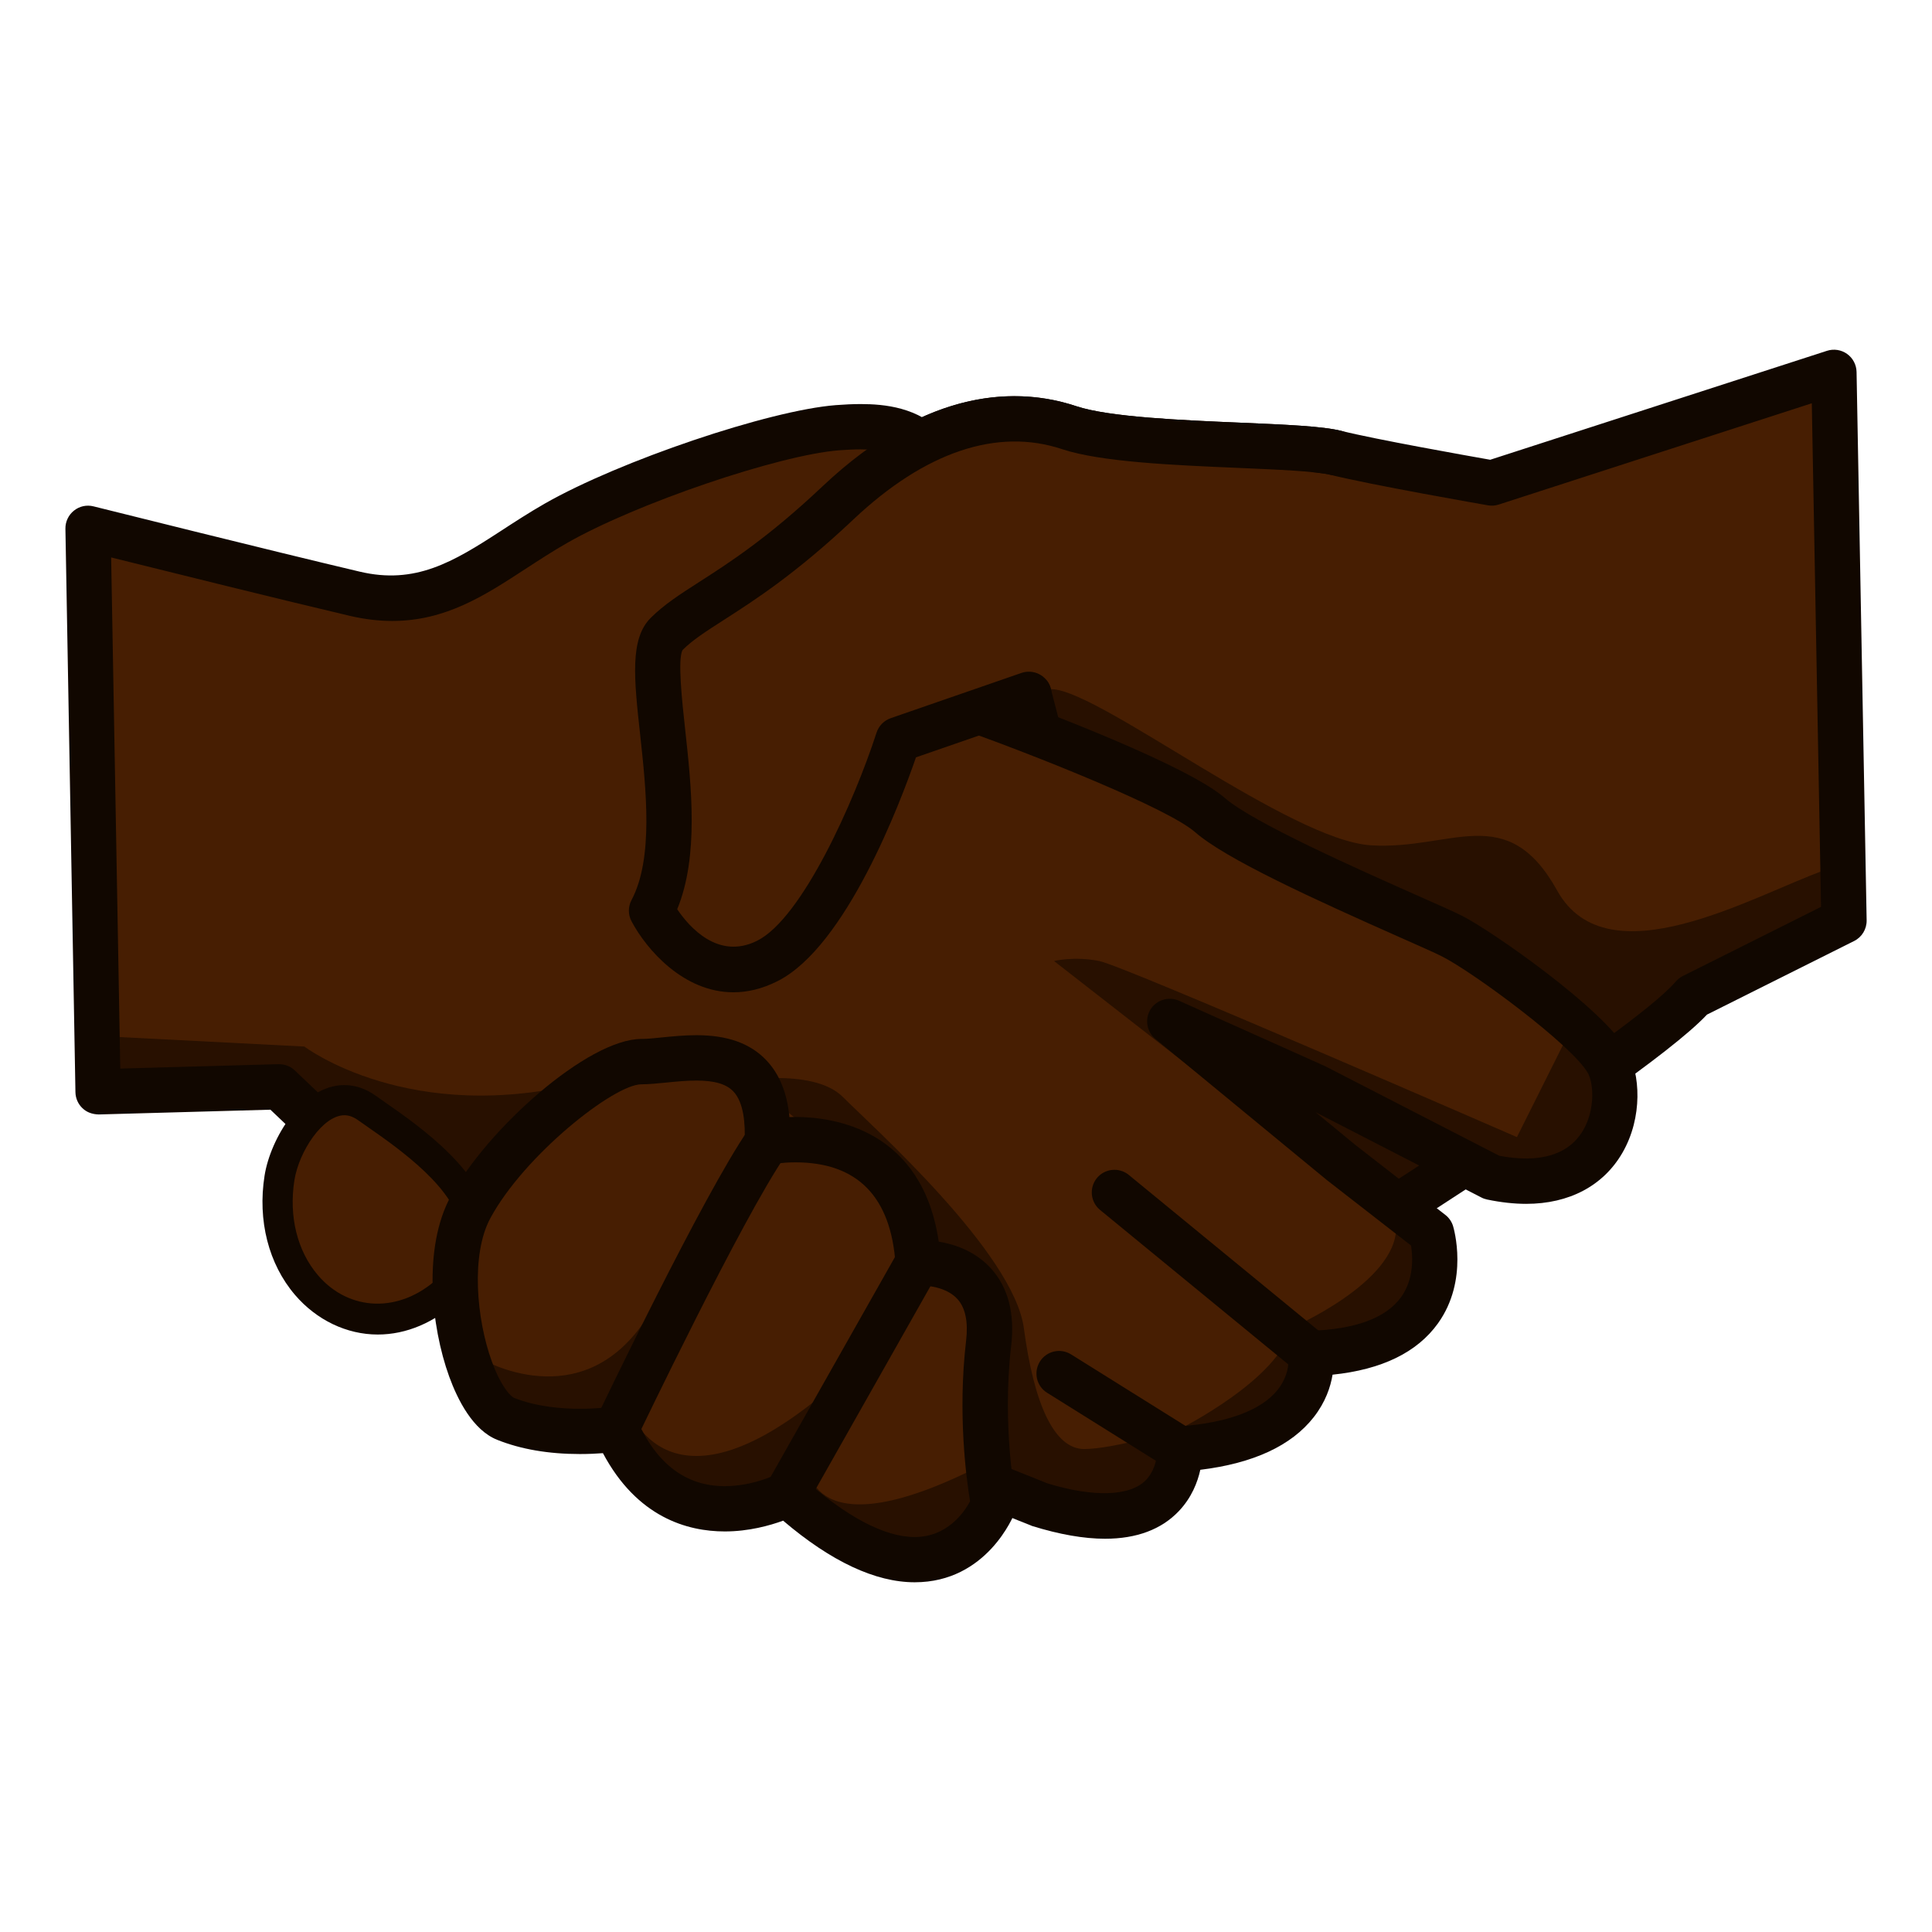 <?xml version="1.0" encoding="UTF-8"?>
<!-- Generated by phantom_svg. -->
<svg width="64px" height="64px" viewBox="0 0 64 64" preserveAspectRatio="none" xmlns="http://www.w3.org/2000/svg" xmlns:xlink="http://www.w3.org/1999/xlink" version="1.1">
  <g>
    <path style='fill:#FFB694;' d='M20.417,47.335c0,0,3.5-7.333,5-9.5'/>
    <line style='fill:#FFB694;' x1='26.083' y1='49.501' x2='30.417' y2='41.835'/>
    <path style='fill:#471E02;' d='M60.75,12.334l-11.334,3.667c0,0-3.834-0.667-5.166-1
		c-1.334-0.333-6.834-0.167-8.834-0.833s-4.667-0.333-7.667,2.5
		s-4.667,3.333-5.667,4.333s1,6.333-0.5,9.167c0,0,1.5,2.834,3.833,1.667
		s4.333-7.333,4.333-7.333l4.334-1.5l5.5,21.167c0,0,14.5-8.834,16.5-11.167l5-2.5
		L60.75,12.334z'/>
    <polygon style='fill:#281000;' points='42.084,36.501 48.75,38.001 46.916,40.001 	'/>
    <path style='fill:#281000;' d='M33.25,24.168c0,0,0-1.5,1.666-1.333
		c1.668,0.167,7.834,5,10.5,5.167c2.668,0.167,4.502-1.5,6.168,1.5
		s6.5,0.166,8.832-0.667l0.668,1.667L53.25,35.168C53.25,35.168,45.25,27.668,33.25,24.168z'/>
    <path style='fill:#110700;' d='M39.584,44.918c-0.096,0-0.191-0.019-0.281-0.055
		c-0.221-0.089-0.385-0.277-0.445-0.507L33.562,23.976l-3.219,1.114
		c-0.502,1.455-2.311,6.275-4.591,7.416c-0.479,0.239-0.968,0.361-1.454,0.361
		c-2.11,0-3.327-2.252-3.377-2.349c-0.117-0.219-0.117-0.482,0-0.702
		c0.733-1.385,0.484-3.66,0.285-5.488c-0.201-1.837-0.346-3.164,0.348-3.857
		c0.443-0.443,0.961-0.776,1.618-1.198c0.959-0.615,2.272-1.458,4.063-3.151
		c2.105-1.988,4.252-2.997,6.379-2.997c0.697,0,1.383,0.111,2.041,0.331
		c1.082,0.361,3.494,0.464,5.434,0.546c1.521,0.065,2.725,0.116,3.344,0.271
		c1.127,0.282,4.156,0.82,4.932,0.957l11.156-3.609
		c0.225-0.073,0.473-0.035,0.666,0.103c0.193,0.138,0.309,0.359,0.314,0.597
		l0.334,18.167c0.004,0.289-0.156,0.556-0.416,0.685l-4.873,2.437
		c-2.391,2.548-15.984,10.843-16.57,11.2
		C39.855,44.881,39.719,44.918,39.584,44.918z M34.084,22.251
		c0.121,0,0.244,0.03,0.354,0.089c0.184,0.099,0.318,0.27,0.371,0.473L40.055,43
		c4.5-2.768,13.984-8.768,15.459-10.487c0.066-0.076,0.145-0.138,0.234-0.183
		l4.576-2.289L60.018,13.359l-10.371,3.355c-0.115,0.038-0.236,0.047-0.359,0.025
		c-0.156-0.027-3.875-0.675-5.219-1.011c-0.471-0.118-1.779-0.173-3.045-0.228
		c-2.139-0.091-4.561-0.194-5.844-0.622c-2.141-0.71-4.537,0.088-6.915,2.334
		c-1.894,1.788-3.275,2.675-4.283,3.322c-0.604,0.388-1.04,0.667-1.368,0.996
		c-0.174,0.279-0.02,1.696,0.083,2.634c0.206,1.884,0.458,4.194-0.262,5.949
		c0.313,0.451,0.994,1.252,1.863,1.252c0.251,0,0.514-0.068,0.783-0.203
		c1.495-0.748,3.219-4.625,3.955-6.894c0.073-0.224,0.246-0.4,0.468-0.478
		l4.333-1.5C33.918,22.265,34,22.251,34.084,22.251z'/>
    <path style='fill:#471E02;' d='M2.917,17.501c0,0,6,1.5,8.833,2.167
		s4.334-1,6.667-2.333s7.166-3,9.333-3.167s4,0.167,3.667,4.333l0.833,5
		c0,0,6.5,2.333,7.834,3.5c1.332,1.167,7,3.5,8,4s4.498,3,5.166,4.167
		c0.666,1.167,0.166,4.666-3.834,3.833l-5.832-3L38.75,33.835l5.666,4.666l3,2.334
		c0,0,1.168,3.834-4,4c0,0,0.502,2.832-4.332,3.166c0,0,0.166,3.334-4.668,1.834
		l-18.333-7.334l-6.833-6.5l-6,0.167L2.917,17.501z'/>
    <path style='fill:#281000;' d='M3.583,34.335l6.5,0.333c0,0,3.5,2.667,9.333,1.167
		l-3.667,4.833l-4.167-4l-8.333-0.5L3.583,34.335z'/>
    <path style='fill:#281000;' d='M24.25,35.835c0,0,2.667-0.5,3.667,0.5s5.667,5.166,6,7.666
		c0.334,2.5,1,4,2,4s3.168-0.666,3.168-0.666S42.416,45.667,42.75,44.001
		c0,0,3.5-1.5,3.5-3.333l-11.334-8.833c0,0,0.668-0.166,1.5,0
		C37.25,32.001,50.25,37.668,50.25,37.668l1.666-3.333c0,0,4.334,4.333-1.832,4.833
		L38.75,33.835l8.666,7c0,0,1.168,3.667-4,4c0,0-0.498,3.332-4.332,3.166
		c0,0-1.002,4.167-6.334,1.167v-4.667C32.75,44.501,27.25,36.502,24.25,35.835z'/>
    <path style='fill:#110700;' d='M36.605,50.973c-0.699,0-1.51-0.142-2.412-0.422l-18.389-7.354
		c-0.089-0.035-0.169-0.087-0.239-0.153l-6.607-6.284l-5.688,0.158
		c-0.211-0.006-0.395-0.069-0.539-0.208c-0.145-0.138-0.228-0.328-0.232-0.528
		L2.167,17.515c-0.004-0.233,0.101-0.455,0.283-0.6
		c0.182-0.146,0.419-0.199,0.649-0.141c0,0,5.993,1.498,8.823,2.164
		c1.831,0.43,3.074-0.309,4.675-1.353c0.458-0.298,0.934-0.608,1.448-0.902
		c2.478-1.416,7.438-3.093,9.647-3.263c0.278-0.021,0.551-0.035,0.815-0.035
		c0.786,0,1.926,0.102,2.74,0.984c0.763,0.827,1.066,2.168,0.924,4.099
		l0.746,4.478c1.549,0.568,6.417,2.403,7.661,3.491
		c0.928,0.813,4.5,2.397,6.418,3.248c0.664,0.294,1.18,0.523,1.422,0.645
		c0.963,0.48,4.691,3.08,5.482,4.466c0.436,0.763,0.529,2.212-0.158,3.396
		c-0.631,1.088-1.762,1.687-3.184,1.687l0,0c-0.404,0-0.84-0.048-1.295-0.143
		c-0.066-0.014-0.131-0.036-0.189-0.067l-5.488-2.822l1.307,1.076l2.984,2.321
		C48,40.338,48.09,40.469,48.135,40.616c0.021,0.072,0.527,1.788-0.5,3.221
		c-0.689,0.963-1.863,1.533-3.492,1.701c-0.066,0.405-0.234,0.91-0.625,1.409
		c-0.738,0.943-2,1.528-3.756,1.742c-0.09,0.409-0.287,0.923-0.713,1.37
		C38.473,50.665,37.65,50.973,36.605,50.973z M16.496,41.858l18.2,7.28
		c1.492,0.457,2.734,0.445,3.268-0.113c0.383-0.402,0.371-0.981,0.371-0.987
		C38.314,47.63,38.625,47.281,39.031,47.253c1.621-0.112,2.764-0.537,3.305-1.229
		c0.412-0.529,0.344-1.053,0.342-1.058c-0.037-0.215,0.02-0.435,0.156-0.604
		s0.342-0.27,0.559-0.277c1.5-0.048,2.516-0.422,3.016-1.111
		c0.439-0.605,0.391-1.354,0.334-1.714l-2.787-2.167l-5.682-4.679
		c-0.291-0.239-0.359-0.655-0.162-0.975C38.311,33.12,38.715,33,39.057,33.15
		l4.834,2.166l5.775,2.97c1.352,0.256,2.305-0.033,2.779-0.847
		c0.402-0.692,0.346-1.562,0.152-1.899c-0.525-0.92-3.807-3.347-4.85-3.868
		c-0.232-0.116-0.727-0.335-1.359-0.615c-2.883-1.279-5.783-2.602-6.799-3.491
		c-0.893-0.782-5.133-2.475-7.593-3.358c-0.256-0.092-0.442-0.315-0.487-0.583
		l-0.833-5c-0.01-0.06-0.013-0.122-0.008-0.183
		c0.122-1.519-0.055-2.547-0.524-3.055c-0.32-0.347-0.826-0.501-1.638-0.501
		c-0.227,0-0.461,0.012-0.7,0.03c-2.008,0.154-6.728,1.761-9.019,3.07
		c-0.488,0.279-0.938,0.573-1.373,0.856c-1.362,0.888-2.649,1.728-4.422,1.728
		c-0.455,0-0.931-0.058-1.416-0.172c-2.141-0.503-6.086-1.482-7.894-1.932
		l0.302,16.932l5.243-0.146c0.211,0,0.394,0.069,0.538,0.207L16.496,41.858z'/>
    <path style='fill:#471E02;' d='M9.258,39.022c0.211-1.336,1.546-3.285,2.899-2.318
		c1.354,0.966,5.412,3.479,2.706,5.991S8.679,42.695,9.258,39.022z'/>
    <path style='fill:#110700;' d='M12.513,44.208c-1.028,0-2.027-0.479-2.741-1.313
		c-0.875-1.024-1.243-2.464-1.008-3.95c0.194-1.226,1.247-3,2.643-3
		c0.363,0,0.713,0.119,1.04,0.353l0.3,0.211
		c1.185,0.825,3.39,2.362,3.52,4.223c0.059,0.837-0.3,1.622-1.064,2.331
		C14.395,43.812,13.465,44.208,12.513,44.208z M11.408,36.944
		c-0.708,0-1.502,1.186-1.656,2.156c-0.188,1.196,0.096,2.343,0.781,3.144
		c1.027,1.201,2.706,1.278,3.99,0.085c0.54-0.501,0.784-1.001,0.747-1.528
		c-0.097-1.384-2.046-2.742-3.094-3.473l-0.309-0.217
		C11.71,36.999,11.56,36.944,11.408,36.944z'/>
    <path style='fill:#471E02;' d='M16.75,47.001c-1.276-0.51-2.333-4.834-1.167-7
		s4.333-4.833,5.667-4.833s4.334-0.999,4.167,2.667c0,0,4.667-1,5,4
		c0,0,2.666-0.168,2.333,2.666c-0.333,2.834,0.167,5.334,0.167,5.334
		s-1.667,4.332-6.833-0.334c0,0-3.833,2.001-5.667-2.166
		C20.417,47.335,18.416,47.667,16.75,47.001z'/>
    <path style='fill:#281000;' d='M15.917,45.001c0,0,3.333,2,5.5-1.333l-0.667,2.833
		c0,0,1.167,4.001,6.333-0.166l-0.333,2.166c0,0,0.001,3,5.834,0
		c0,0,2.333,5.501-7.667,1.334c0,0-3.333,0.166-6-2.667
		C18.917,47.168,16.417,48.001,15.917,45.001z'/>
    <path style='fill:#110700;' d='M30.301,52.415c-1.302,0-2.768-0.687-4.359-2.041
		c-0.44,0.161-1.138,0.357-1.932,0.357c-1.239,0-2.905-0.466-4.037-2.593
		c-0.211,0.016-0.471,0.029-0.762,0.029c-1.037,0-1.959-0.158-2.74-0.471
		c-0.802-0.32-1.307-1.315-1.59-2.093c-0.614-1.692-0.864-4.279,0.042-5.959
		c1.203-2.234,4.551-5.228,6.327-5.228c0.193,0,0.424-0.024,0.677-0.05
		c0.358-0.036,0.752-0.074,1.145-0.074c1.023,0,1.777,0.269,2.306,0.822
		c0.441,0.462,0.696,1.084,0.772,1.891c0.064-0.002,0.131-0.004,0.201-0.004
		c1.28,0,4.197,0.418,4.746,4.13c0.529,0.087,1.222,0.317,1.749,0.908
		c0.556,0.626,0.775,1.483,0.65,2.548c-0.314,2.685,0.152,5.075,0.158,5.099
		l0.043,0.214l-0.078,0.203C33.58,50.198,32.7,52.415,30.301,52.415z
		 M26.199,48.6l0.386,0.345c1.428,1.289,2.712,1.971,3.715,1.971
		c1.078,0,1.638-0.818,1.835-1.184c-0.12-0.722-0.417-2.89-0.132-5.318
		c0.073-0.62-0.021-1.083-0.281-1.375c-0.385-0.433-1.087-0.455-1.224-0.455h-0.702
		l-0.13-0.698c-0.149-2.244-1.266-3.382-3.318-3.382
		c-0.456,0-0.775,0.065-0.779,0.066l-0.945,0.194l0.042-0.963
		c0.025-0.547-0.02-1.277-0.375-1.648c-0.234-0.245-0.622-0.358-1.222-0.358
		c-0.341,0-0.683,0.035-0.995,0.066c-0.308,0.031-0.591,0.058-0.826,0.058
		c-0.909,0-3.882,2.352-5.006,4.438c-0.648,1.204-0.459,3.339,0.048,4.735
		c0.318,0.877,0.646,1.177,0.736,1.213c0.751,0.3,1.602,0.363,2.183,0.363
		c0.628,0,1.08-0.072,1.084-0.073l0.573-0.093l0.235,0.531
		c0.642,1.458,1.62,2.198,2.906,2.198c0.943,0,1.722-0.393,1.73-0.396
		L26.199,48.6z'/>
    <path style='fill:#110700;' d='M21.093,47.658l-1.354-0.646
		c0.144-0.302,3.543-7.412,5.06-9.604l1.233,0.854
		C24.584,40.355,21.128,47.585,21.093,47.658z'/>
    <rect x='27.5' y='41.265' transform='matrix(0.87 0.492 -0.492 0.87 26.137 -7.99)' style='fill:#110700;' width='1.5' height='8.806'/>
    <path style='fill:#471E02;' d='M44.25,15.001c-1.334-0.333-6.834-0.167-8.834-0.833
		s-4.667-0.333-7.667,2.5s-4.667,3.333-5.667,4.333s1,6.333-0.5,9.167
		c0,0,1.5,2.834,3.833,1.667s4.333-7.333,4.333-7.333l4.334-1.5'/>
    <path style='fill:#110700;' d='M24.294,32.871c-1.645,0-2.875-1.409-3.374-2.353
		c-0.117-0.219-0.117-0.482,0-0.702c0.733-1.385,0.484-3.66,0.285-5.488
		c-0.201-1.837-0.346-3.164,0.348-3.857c0.443-0.443,0.961-0.776,1.618-1.198
		c0.959-0.615,2.272-1.458,4.063-3.151c3.54-3.343,6.533-3.294,8.42-2.666
		c1.082,0.361,3.494,0.464,5.434,0.546c1.521,0.065,2.725,0.116,3.344,0.271
		c0.402,0.101,0.646,0.508,0.545,0.91c-0.1,0.402-0.512,0.644-0.908,0.545
		c-0.471-0.118-1.779-0.173-3.045-0.228c-2.139-0.091-4.561-0.194-5.844-0.622
		c-2.146-0.714-4.539,0.089-6.915,2.334c-1.894,1.788-3.275,2.675-4.283,3.322
		c-0.604,0.388-1.04,0.667-1.368,0.996c-0.174,0.279-0.02,1.696,0.083,2.634
		c0.206,1.886,0.459,4.199-0.264,5.956c0.395,0.583,1.356,1.691,2.649,1.043
		c1.495-0.748,3.219-4.625,3.955-6.894c0.073-0.224,0.246-0.4,0.468-0.478
		l4.333-1.5c0.391-0.133,0.818,0.072,0.955,0.464
		c0.135,0.391-0.072,0.818-0.465,0.954l-3.985,1.379
		c-0.502,1.455-2.311,6.275-4.591,7.416
		C25.239,32.763,24.751,32.871,24.294,32.871z'/>
    <path style='fill:#110700;' d='M43.416,45.585c-0.168,0-0.336-0.056-0.475-0.17l-6.5-5.334
		c-0.32-0.263-0.367-0.735-0.105-1.056c0.264-0.32,0.736-0.366,1.057-0.104
		l6.5,5.334c0.32,0.263,0.367,0.735,0.104,1.056
		C43.848,45.491,43.633,45.585,43.416,45.585z'/>
    <path style='fill:#110700;' d='M39.082,48.751c-0.135,0-0.271-0.037-0.396-0.114l-4-2.5
		c-0.352-0.22-0.457-0.682-0.238-1.033s0.682-0.458,1.033-0.238l4,2.5
		c0.352,0.22,0.459,0.682,0.238,1.033C39.578,48.626,39.332,48.751,39.082,48.751z
		'/>
  </g>
</svg>